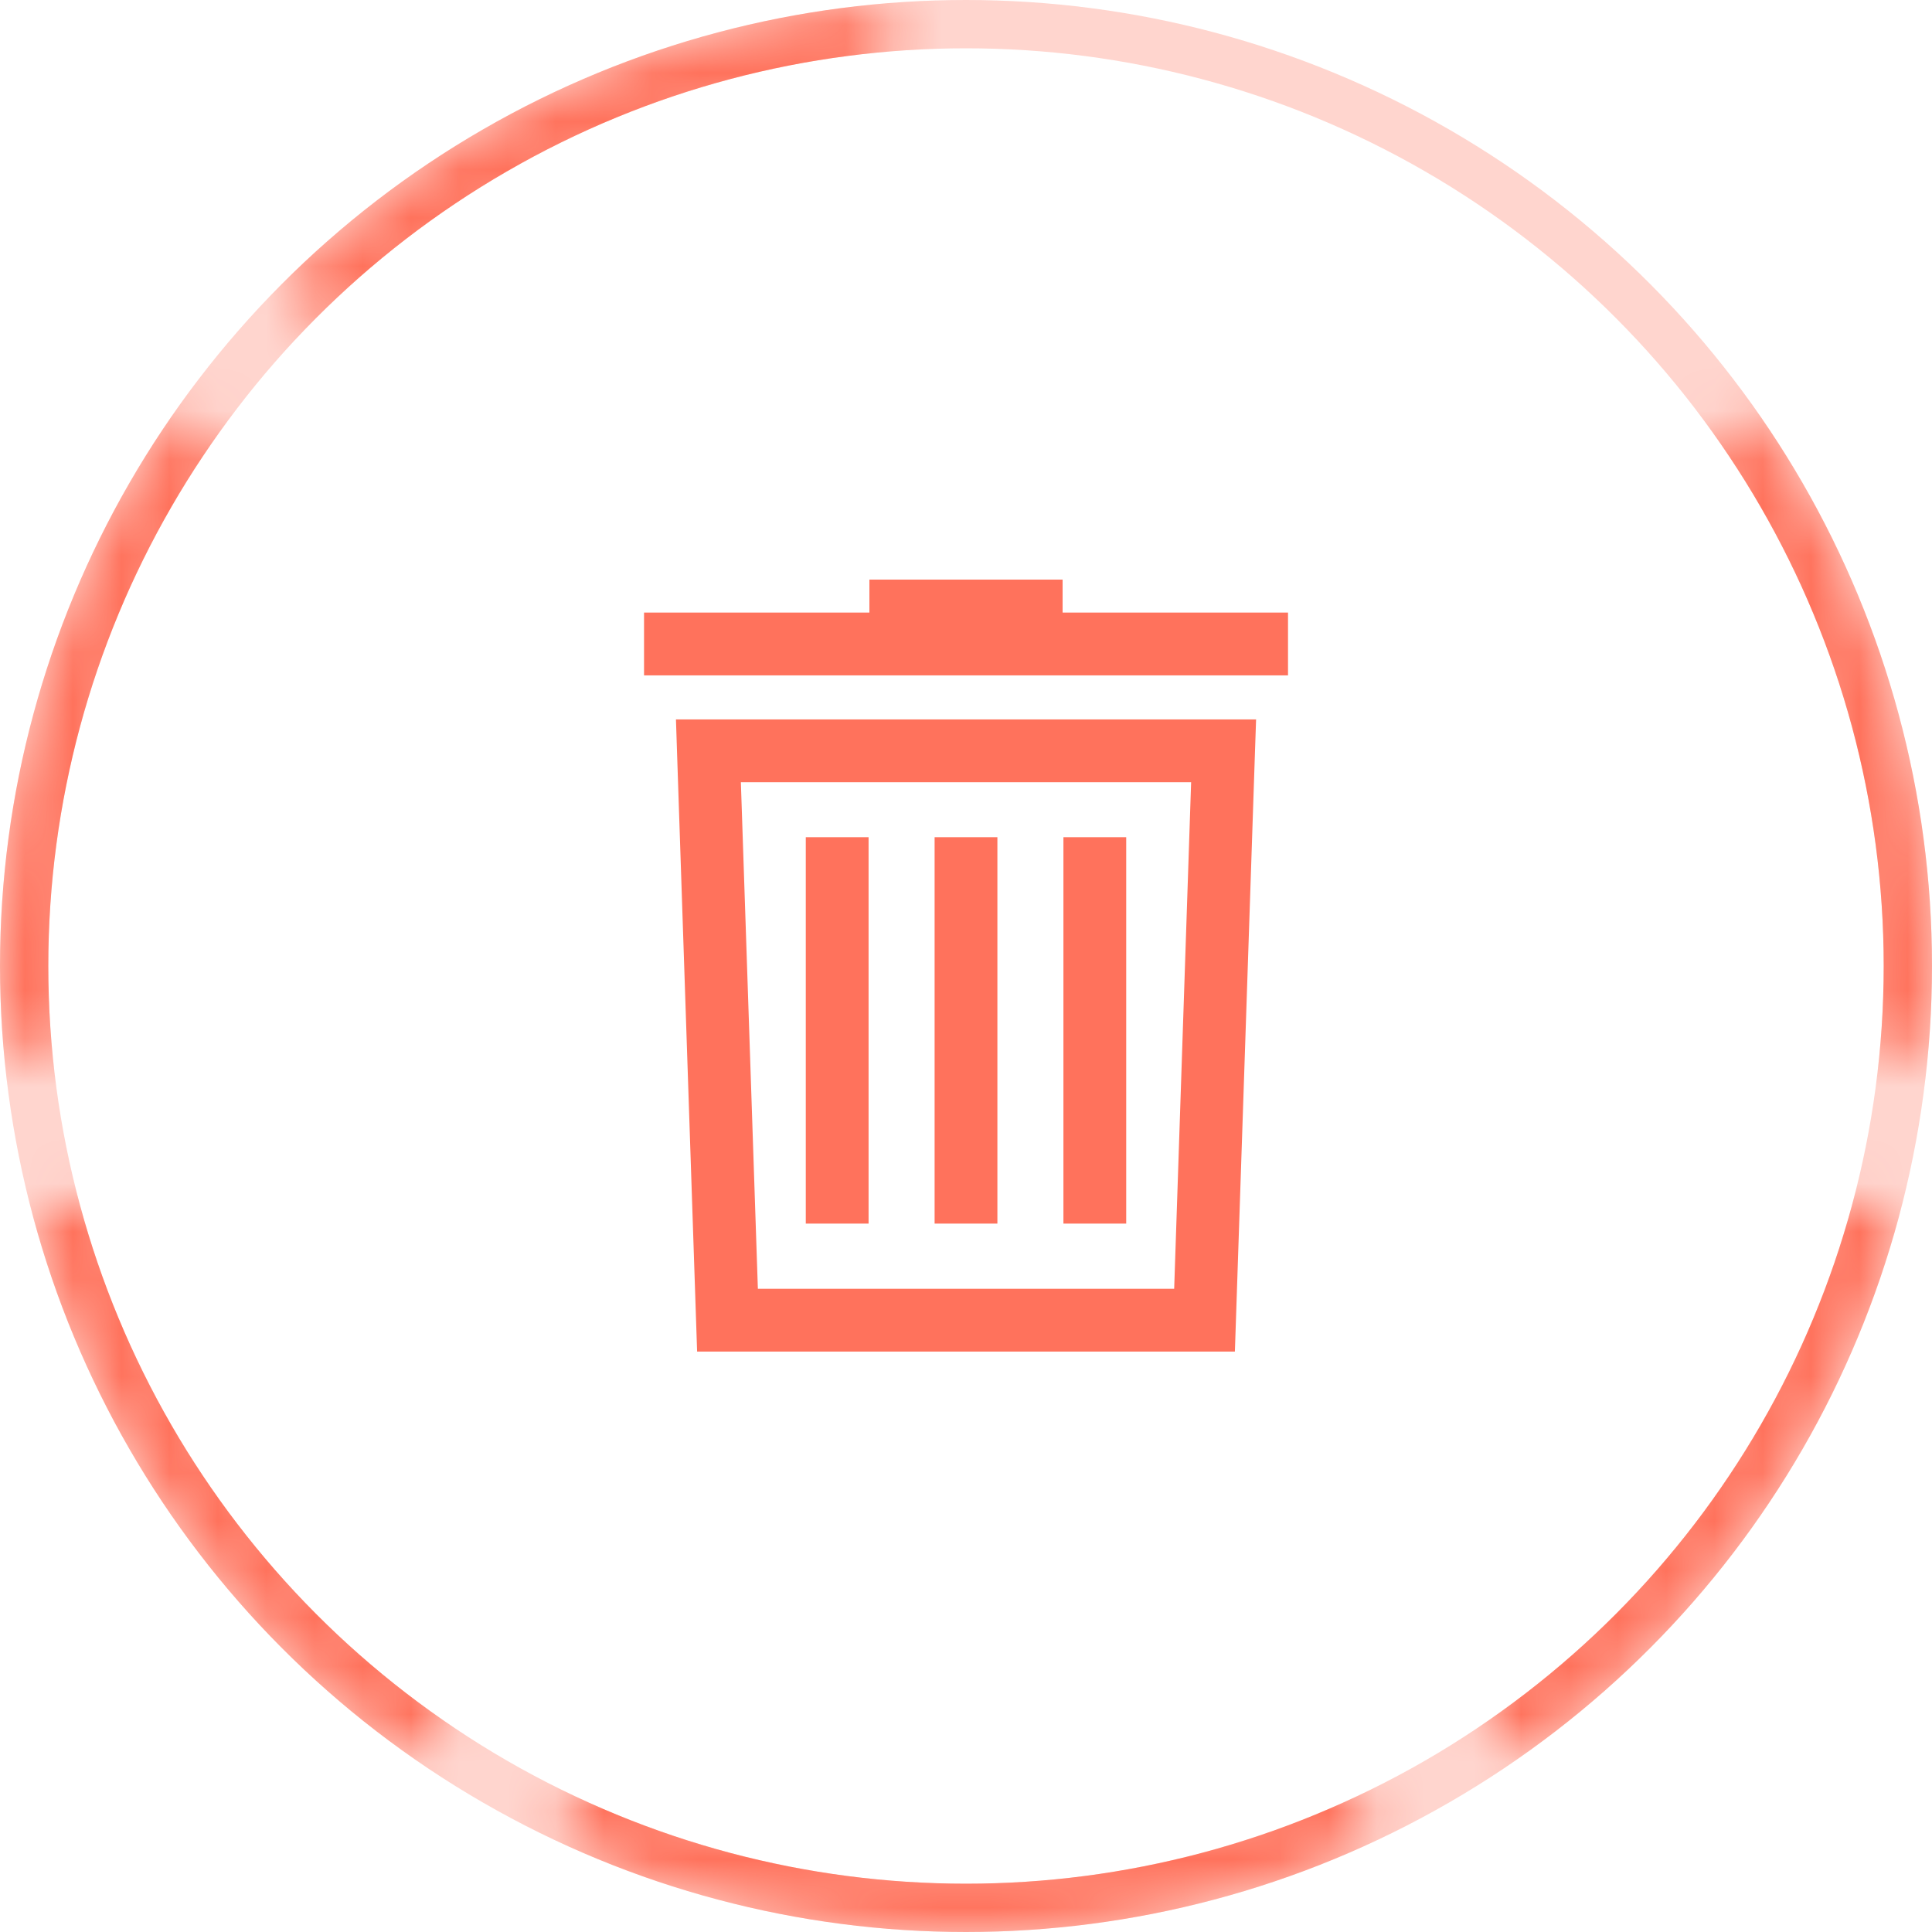 <svg width="40" height="40" viewBox="0 0 40 40" fill="none" xmlns="http://www.w3.org/2000/svg">
<circle cx="20" cy="20" r="19.5" stroke="#FF725C" stroke-opacity="0.3"/>
<mask id="mask0_366_85247" style="mask-type:alpha" maskUnits="userSpaceOnUse" x="0" y="0" width="40" height="40">
<path d="M35.058 9.539C37.123 12.506 38.334 16.111 38.334 20C38.334 20.515 38.312 21.025 38.271 21.529L39.919 21.819C39.972 21.22 40 20.613 40 20C40 15.703 38.645 11.723 36.34 8.464L35.058 9.539Z" fill="#FF725C"/>
<path d="M39.343 25.103L37.695 24.812C36.565 28.977 34.004 32.553 30.572 34.98L31.409 36.429C35.256 33.752 38.118 29.76 39.343 25.103Z" fill="#FF725C"/>
<path d="M28.524 38.098L27.687 36.649C25.349 37.73 22.745 38.333 20 38.333C17.255 38.333 14.651 37.73 12.313 36.648L11.476 38.098C14.062 39.318 16.951 40 20 40C23.049 40 25.938 39.318 28.524 38.098Z" fill="#FF725C"/>
<path d="M8.591 36.428L9.427 34.979C5.996 32.553 3.435 28.977 2.305 24.812L0.657 25.103C1.882 29.759 4.744 33.752 8.591 36.428Z" fill="#FF725C"/>
<path d="M0.082 21.819L1.73 21.529C1.688 21.025 1.667 20.515 1.667 20C1.667 16.112 2.877 12.507 4.941 9.54L3.66 8.465C1.354 11.724 0 15.704 0 20C0 20.613 0.028 21.22 0.082 21.819Z" fill="#FF725C"/>
<path d="M18.333 0.068C13.448 0.471 9.06 2.63 5.803 5.912L7.085 6.988C10.029 4.065 13.96 2.135 18.333 1.741V0.068Z" fill="#FF725C"/>
</mask>
<g mask="url(#mask0_366_85247)">
<circle cx="20" cy="20" r="19.5" stroke="#FF725C"/>
</g>
<g clip-path="url(#clip0_366_85247)">
<path fill-rule="evenodd" clip-rule="evenodd" d="M22 12H18V12.683H13.334V13.983H26.667V12.683H22V12ZM14.667 14.895H13.995L14.017 15.566L14.412 27.355L14.433 27.983H15.062H24.938H25.567L25.588 27.355L25.983 15.566L26.006 14.895H25.334H14.667ZM15.691 26.683L15.339 16.195H24.661L24.31 26.683H15.691ZM16.683 17.333V25.333H17.983V17.333H16.683ZM19.35 25.333V17.333H20.65V25.333H19.35ZM22.017 17.333V25.333H23.317V17.333H22.017Z" fill="#FF725C"/>
</g>
<defs>
<clipPath id="clip0_366_85247">
<rect width="16" height="16" fill="white" transform="translate(12 12)"/>
</clipPath>
</defs>
</svg>
